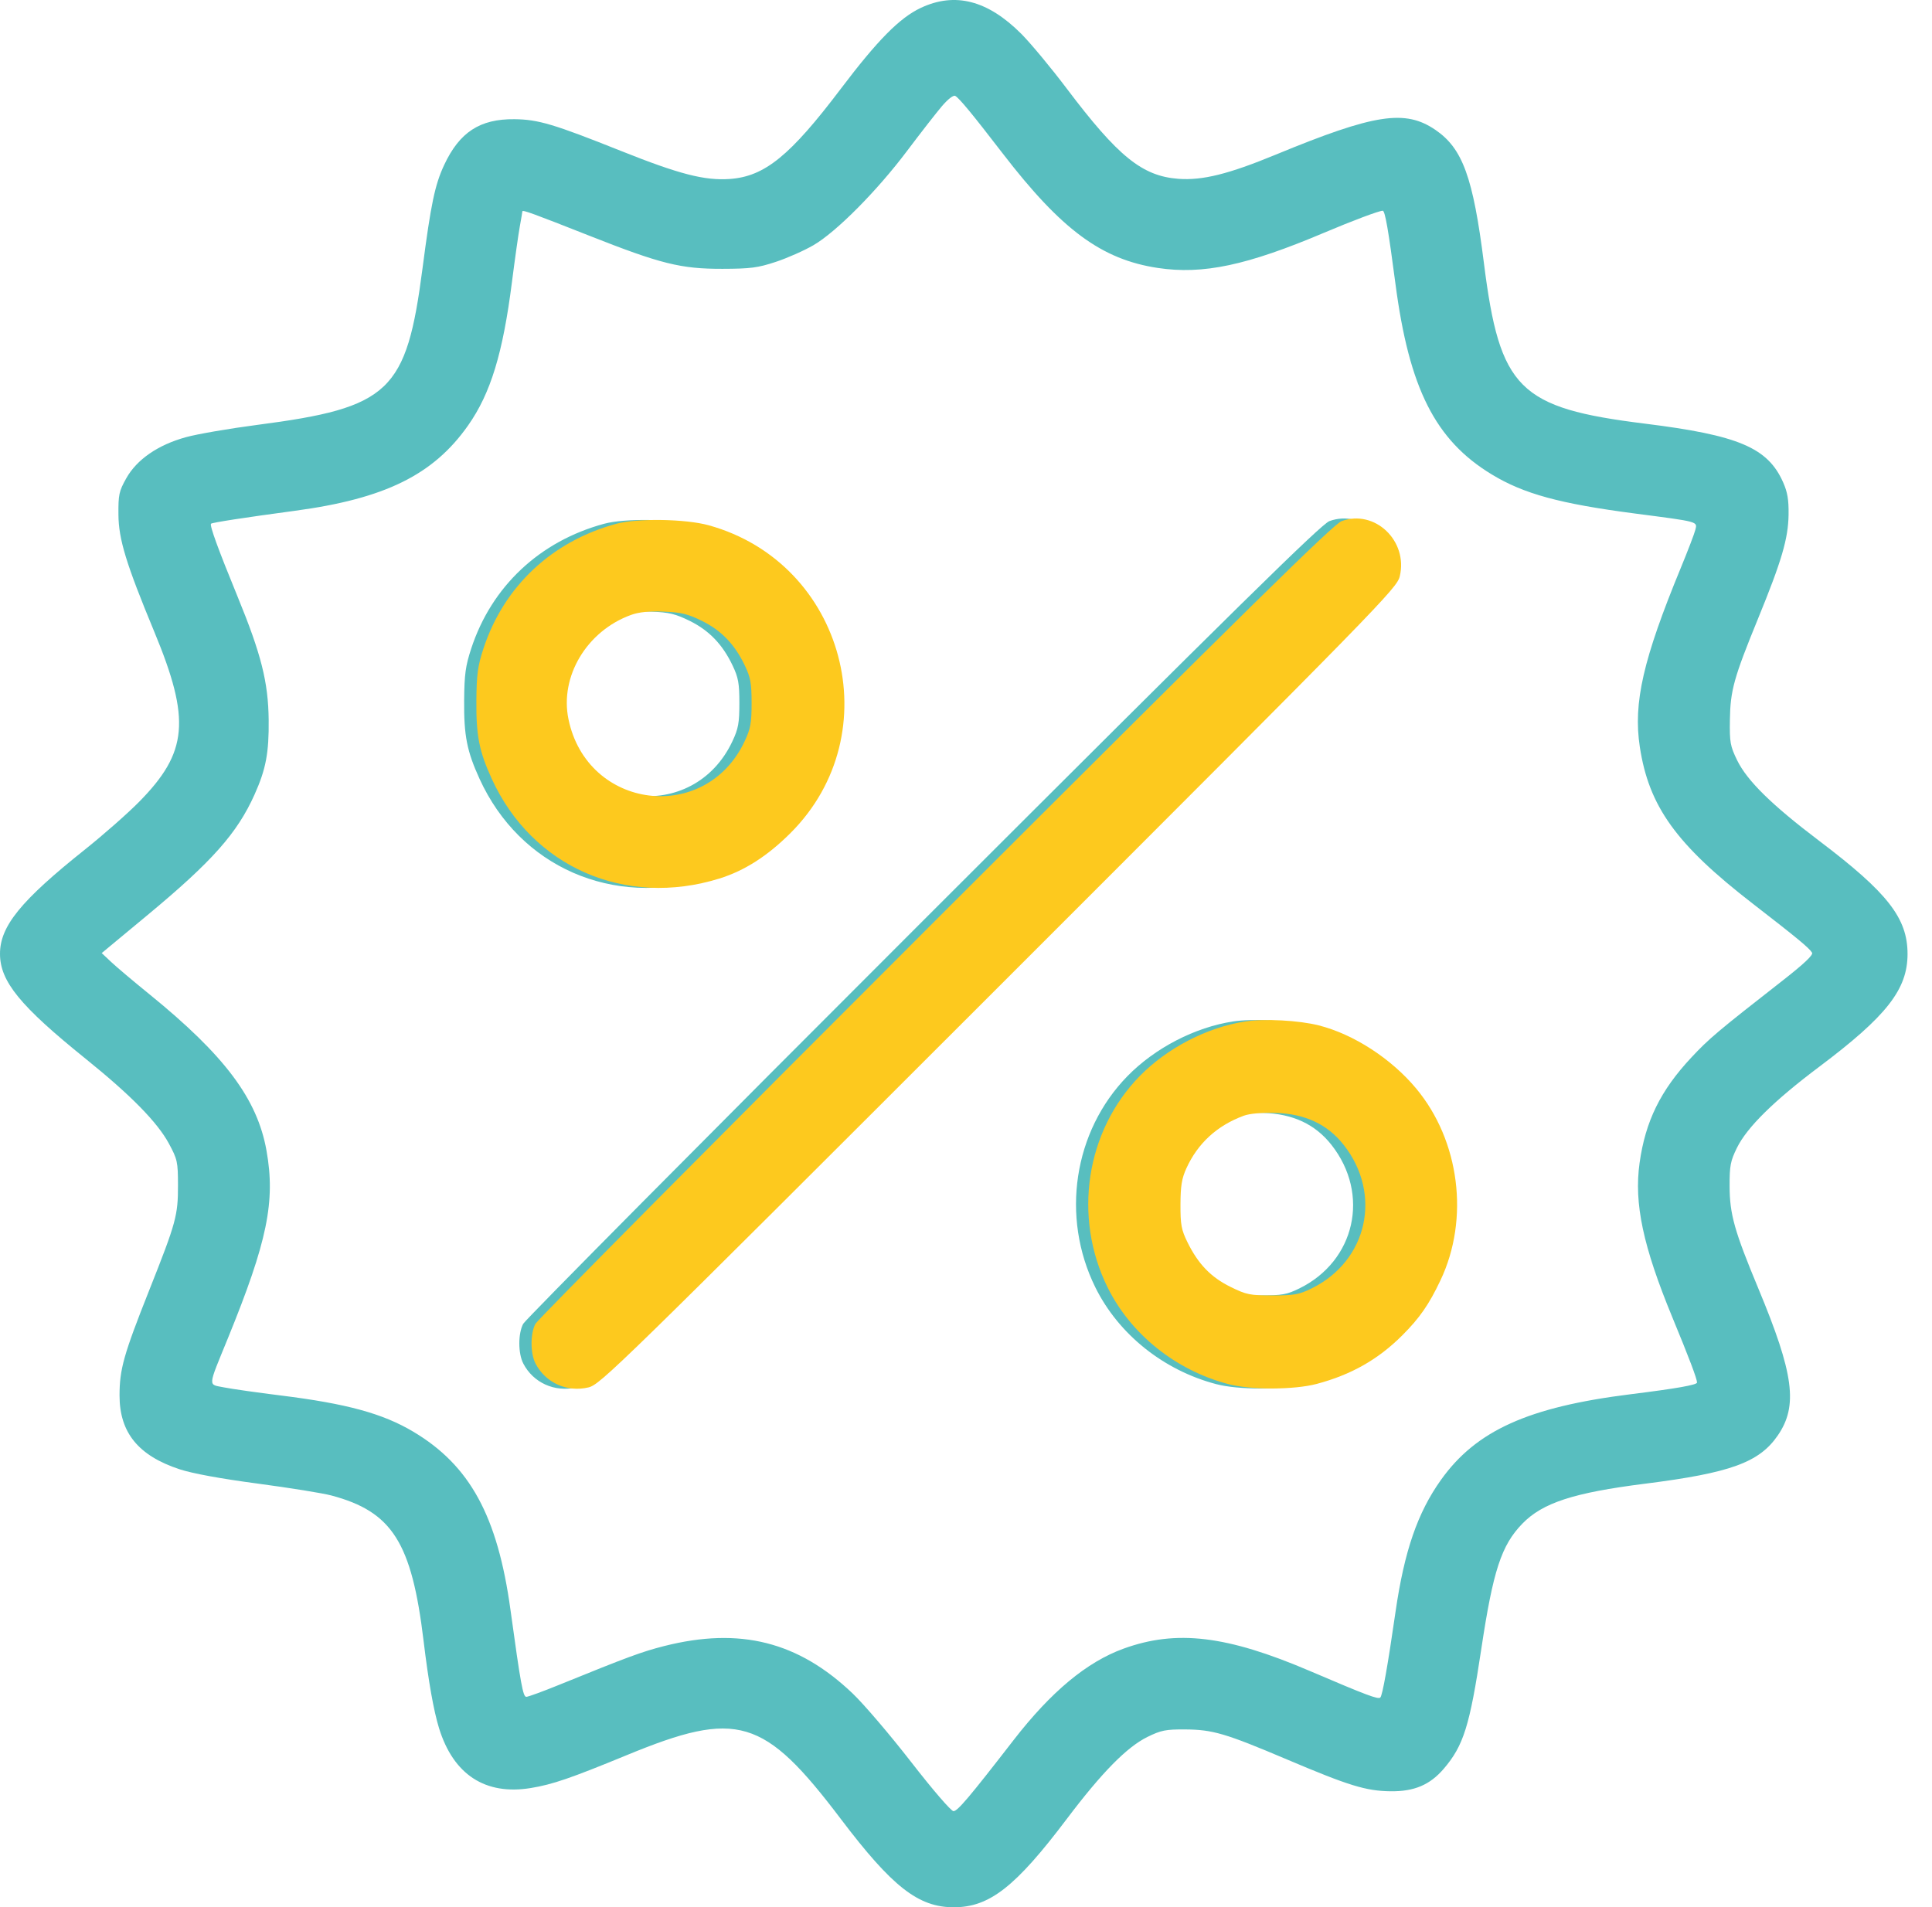 <svg width="79" height="78" viewBox="0 0 79 78" fill="none" xmlns="http://www.w3.org/2000/svg">
<path fill-rule="evenodd" clip-rule="evenodd" d="M37.644 0.326C36.783 0.733 35.88 1.648 34.378 3.635C32.307 6.372 31.269 7.216 29.847 7.319C28.819 7.393 27.776 7.125 25.398 6.175C22.646 5.076 22.011 4.886 21.041 4.875C19.625 4.859 18.789 5.403 18.159 6.753C17.783 7.56 17.619 8.347 17.277 10.973C16.619 16.029 15.944 16.669 10.52 17.376C9.381 17.525 8.071 17.75 7.61 17.877C6.463 18.191 5.594 18.79 5.162 19.562C4.866 20.091 4.836 20.231 4.843 21.049C4.851 22.059 5.158 23.06 6.31 25.839C7.804 29.442 7.685 30.767 5.685 32.795C5.218 33.269 4.213 34.153 3.454 34.758C0.851 36.833 0 37.88 0 39.006C0 40.135 0.818 41.137 3.507 43.304C5.348 44.788 6.437 45.897 6.906 46.767C7.254 47.412 7.276 47.513 7.278 48.462C7.28 49.71 7.203 49.992 6.102 52.765C5.056 55.4 4.888 55.994 4.888 57.072C4.888 58.586 5.656 59.53 7.339 60.086C7.864 60.259 9.02 60.472 10.536 60.673C11.843 60.847 13.198 61.065 13.549 61.159C16.039 61.822 16.836 63.079 17.321 67.109C17.519 68.759 17.732 69.962 17.953 70.678C18.541 72.579 19.846 73.429 21.707 73.123C22.599 72.976 23.336 72.723 25.622 71.781C30.154 69.912 31.235 70.234 34.38 74.387C36.485 77.167 37.551 78 39 78C40.458 78 41.523 77.168 43.621 74.388C45.058 72.484 46.079 71.446 46.923 71.032C47.475 70.761 47.669 70.722 48.458 70.727C49.588 70.734 50.107 70.887 52.623 71.954C55.152 73.027 55.85 73.242 56.853 73.256C57.824 73.269 58.468 72.997 59.035 72.336C59.845 71.389 60.098 70.582 60.571 67.434C61.053 64.23 61.392 63.195 62.248 62.313C63.076 61.46 64.342 61.047 67.255 60.679C70.758 60.237 71.933 59.811 72.693 58.706C73.528 57.492 73.356 56.193 71.897 52.689C70.921 50.345 70.728 49.659 70.724 48.515C70.721 47.676 70.758 47.484 71.022 46.945C71.436 46.102 72.536 45.018 74.387 43.628C77.144 41.557 78 40.463 78 39.015C78 37.547 77.188 36.507 74.386 34.386C72.445 32.917 71.441 31.93 71.031 31.09C70.75 30.512 70.722 30.359 70.736 29.443C70.753 28.239 70.897 27.719 71.887 25.299C72.855 22.933 73.121 22.027 73.135 21.049C73.144 20.439 73.092 20.128 72.911 19.721C72.284 18.309 71.086 17.8 67.267 17.326C62.099 16.685 61.328 15.917 60.677 10.755C60.235 7.252 59.808 6.078 58.704 5.318C57.459 4.462 56.215 4.654 52.169 6.323C50.236 7.121 49.165 7.387 48.183 7.313C46.705 7.201 45.719 6.404 43.621 3.624C42.982 2.777 42.145 1.77 41.763 1.386C40.387 0.008 39.046 -0.337 37.644 0.326ZM38.511 4.348C38.278 4.622 37.638 5.444 37.089 6.174C35.858 7.811 34.194 9.487 33.262 10.028C32.882 10.249 32.188 10.556 31.721 10.71C30.988 10.952 30.687 10.991 29.542 10.994C27.835 10.998 27.022 10.795 24.07 9.629C21.794 8.73 21.36 8.572 21.36 8.644C21.36 8.667 21.312 8.945 21.255 9.262C21.197 9.58 21.052 10.605 20.933 11.54C20.563 14.449 20.062 16.087 19.141 17.398C17.722 19.418 15.742 20.394 12.061 20.889C10.013 21.164 8.677 21.37 8.629 21.418C8.564 21.483 8.923 22.469 9.716 24.402C10.682 26.757 10.969 27.897 10.986 29.443C11 30.787 10.873 31.459 10.409 32.493C9.698 34.077 8.674 35.23 6.038 37.418L4.159 38.977L4.55 39.345C4.765 39.547 5.465 40.138 6.105 40.657C9.19 43.163 10.52 44.938 10.897 47.053C11.269 49.136 10.932 50.774 9.318 54.731C8.483 56.778 8.496 56.606 9.161 56.739C9.47 56.801 10.512 56.949 11.477 57.069C14.175 57.404 15.645 57.805 16.895 58.548C19.215 59.927 20.347 62.002 20.873 65.834C21.291 68.877 21.385 69.394 21.521 69.394C21.596 69.394 22.2 69.173 22.863 68.903C25.669 67.762 26.243 67.55 27.155 67.318C30.253 66.532 32.643 67.134 34.87 69.261C35.328 69.698 36.403 70.959 37.259 72.062C38.14 73.198 38.891 74.069 38.988 74.069C39.156 74.069 39.631 73.507 41.449 71.159C42.981 69.182 44.441 67.968 45.943 67.423C48.105 66.638 50.165 66.885 53.559 68.336C55.883 69.33 56.356 69.508 56.442 69.421C56.531 69.33 56.745 68.123 57.063 65.921C57.422 63.437 57.964 61.862 58.924 60.518C60.362 58.502 62.495 57.54 66.683 57.018C68.561 56.784 69.392 56.637 69.392 56.54C69.392 56.389 69.072 55.542 68.386 53.881C67.183 50.968 66.811 49.216 67.043 47.559C67.281 45.854 67.899 44.595 69.162 43.245C69.882 42.474 70.239 42.173 72.874 40.115C73.765 39.419 74.151 39.054 74.096 38.962C73.982 38.77 73.503 38.374 71.659 36.947C68.538 34.532 67.422 32.98 67.052 30.541C66.779 28.743 67.187 26.963 68.727 23.227C69.016 22.526 69.284 21.826 69.322 21.672C69.408 21.322 69.491 21.345 66.847 21C63.778 20.599 62.305 20.197 60.994 19.4C58.688 18 57.62 15.882 57.06 11.603C56.772 9.406 56.635 8.618 56.54 8.618C56.392 8.618 55.312 9.023 54.152 9.514C50.982 10.857 49.19 11.236 47.342 10.958C45.044 10.611 43.406 9.401 40.998 6.272C39.76 4.663 39.231 4.02 39.062 3.923C38.987 3.879 38.765 4.05 38.511 4.348ZM54.361 21.311C54.029 21.432 50.581 24.822 37.75 37.646C28.845 46.546 21.485 53.968 21.394 54.138C21.181 54.539 21.183 55.348 21.397 55.762C21.804 56.55 22.687 56.948 23.56 56.74C24.049 56.623 24.706 55.981 40.342 40.348C55.978 24.714 56.62 24.058 56.737 23.568C57.083 22.118 55.715 20.817 54.361 21.311ZM24.707 21.419C22.072 22.131 20.103 23.978 19.269 26.521C19.035 27.235 18.988 27.576 18.979 28.646C18.967 30.086 19.092 30.719 19.609 31.852C21.255 35.457 25.063 37.125 28.915 35.929C29.945 35.609 30.885 35.007 31.829 34.063C35.902 29.989 34.048 23.024 28.48 21.482C27.54 21.221 25.562 21.188 24.707 21.419ZM25.3 25.149C23.496 25.804 22.383 27.661 22.745 29.412C23.511 33.12 28.351 33.724 29.95 30.312C30.191 29.799 30.233 29.566 30.233 28.753C30.233 27.94 30.191 27.709 29.954 27.212C29.543 26.351 28.995 25.782 28.199 25.39C27.622 25.106 27.355 25.042 26.636 25.013C26.031 24.989 25.628 25.03 25.3 25.149ZM50.424 41.773C48.863 42.011 47.233 42.854 46.103 44.008C43.899 46.261 43.366 49.767 44.79 52.65C45.739 54.569 47.581 56.043 49.733 56.606C50.65 56.846 52.42 56.841 53.34 56.597C54.753 56.221 55.852 55.597 56.839 54.611C57.55 53.9 57.931 53.351 58.4 52.362C59.594 49.85 59.19 46.654 57.407 44.515C56.389 43.292 54.849 42.295 53.424 41.934C52.609 41.728 51.211 41.653 50.424 41.773ZM50.354 45.63C49.265 46.033 48.477 46.756 48.011 47.78C47.822 48.195 47.773 48.5 47.77 49.259C47.767 50.088 47.806 50.294 48.056 50.803C48.494 51.694 49.013 52.233 49.815 52.628C50.468 52.949 50.608 52.978 51.537 52.978C52.422 52.978 52.622 52.942 53.134 52.69C55.418 51.567 56.029 48.84 54.447 46.825C53.782 45.978 52.868 45.55 51.648 45.513C51.084 45.496 50.596 45.541 50.354 45.63Z" fill="#58BEBF"/>
<path fill-rule="evenodd" clip-rule="evenodd" d="M54.861 21.311C54.529 21.432 51.081 24.822 38.25 37.646C29.345 46.546 21.985 53.968 21.894 54.138C21.681 54.539 21.683 55.348 21.897 55.762C22.304 56.55 23.187 56.948 24.06 56.74C24.549 56.623 25.206 55.981 40.842 40.348C56.478 24.714 57.12 24.058 57.237 23.568C57.583 22.118 56.215 20.817 54.861 21.311ZM25.207 21.419C22.572 22.131 20.603 23.978 19.769 26.521C19.535 27.235 19.488 27.576 19.479 28.646C19.467 30.086 19.592 30.719 20.109 31.852C21.755 35.457 25.563 37.125 29.415 35.929C30.445 35.609 31.385 35.007 32.329 34.063C36.402 29.989 34.548 23.024 28.98 21.482C28.04 21.221 26.062 21.188 25.207 21.419ZM25.8 25.149C23.996 25.804 22.883 27.661 23.245 29.412C24.011 33.12 28.851 33.724 30.45 30.312C30.691 29.799 30.733 29.566 30.733 28.753C30.733 27.94 30.691 27.709 30.454 27.212C30.043 26.351 29.495 25.782 28.699 25.39C28.122 25.106 27.855 25.042 27.136 25.013C26.531 24.989 26.128 25.03 25.8 25.149ZM50.924 41.773C49.363 42.011 47.733 42.854 46.603 44.008C44.399 46.261 43.866 49.767 45.29 52.65C46.239 54.569 48.081 56.043 50.233 56.606C51.15 56.846 52.92 56.841 53.84 56.597C55.253 56.221 56.352 55.597 57.339 54.611C58.05 53.9 58.431 53.351 58.9 52.362C60.094 49.85 59.69 46.654 57.907 44.515C56.889 43.292 55.349 42.295 53.924 41.934C53.109 41.728 51.711 41.653 50.924 41.773ZM50.854 45.63C49.765 46.033 48.977 46.756 48.511 47.78C48.322 48.195 48.273 48.5 48.27 49.259C48.267 50.088 48.306 50.294 48.556 50.803C48.994 51.694 49.513 52.233 50.315 52.628C50.968 52.949 51.108 52.978 52.037 52.978C52.922 52.978 53.122 52.942 53.634 52.69C55.918 51.567 56.529 48.84 54.947 46.825C54.282 45.978 53.368 45.55 52.148 45.513C51.584 45.496 51.096 45.541 50.854 45.63Z" fill="#FDC91E"/>
</svg>

